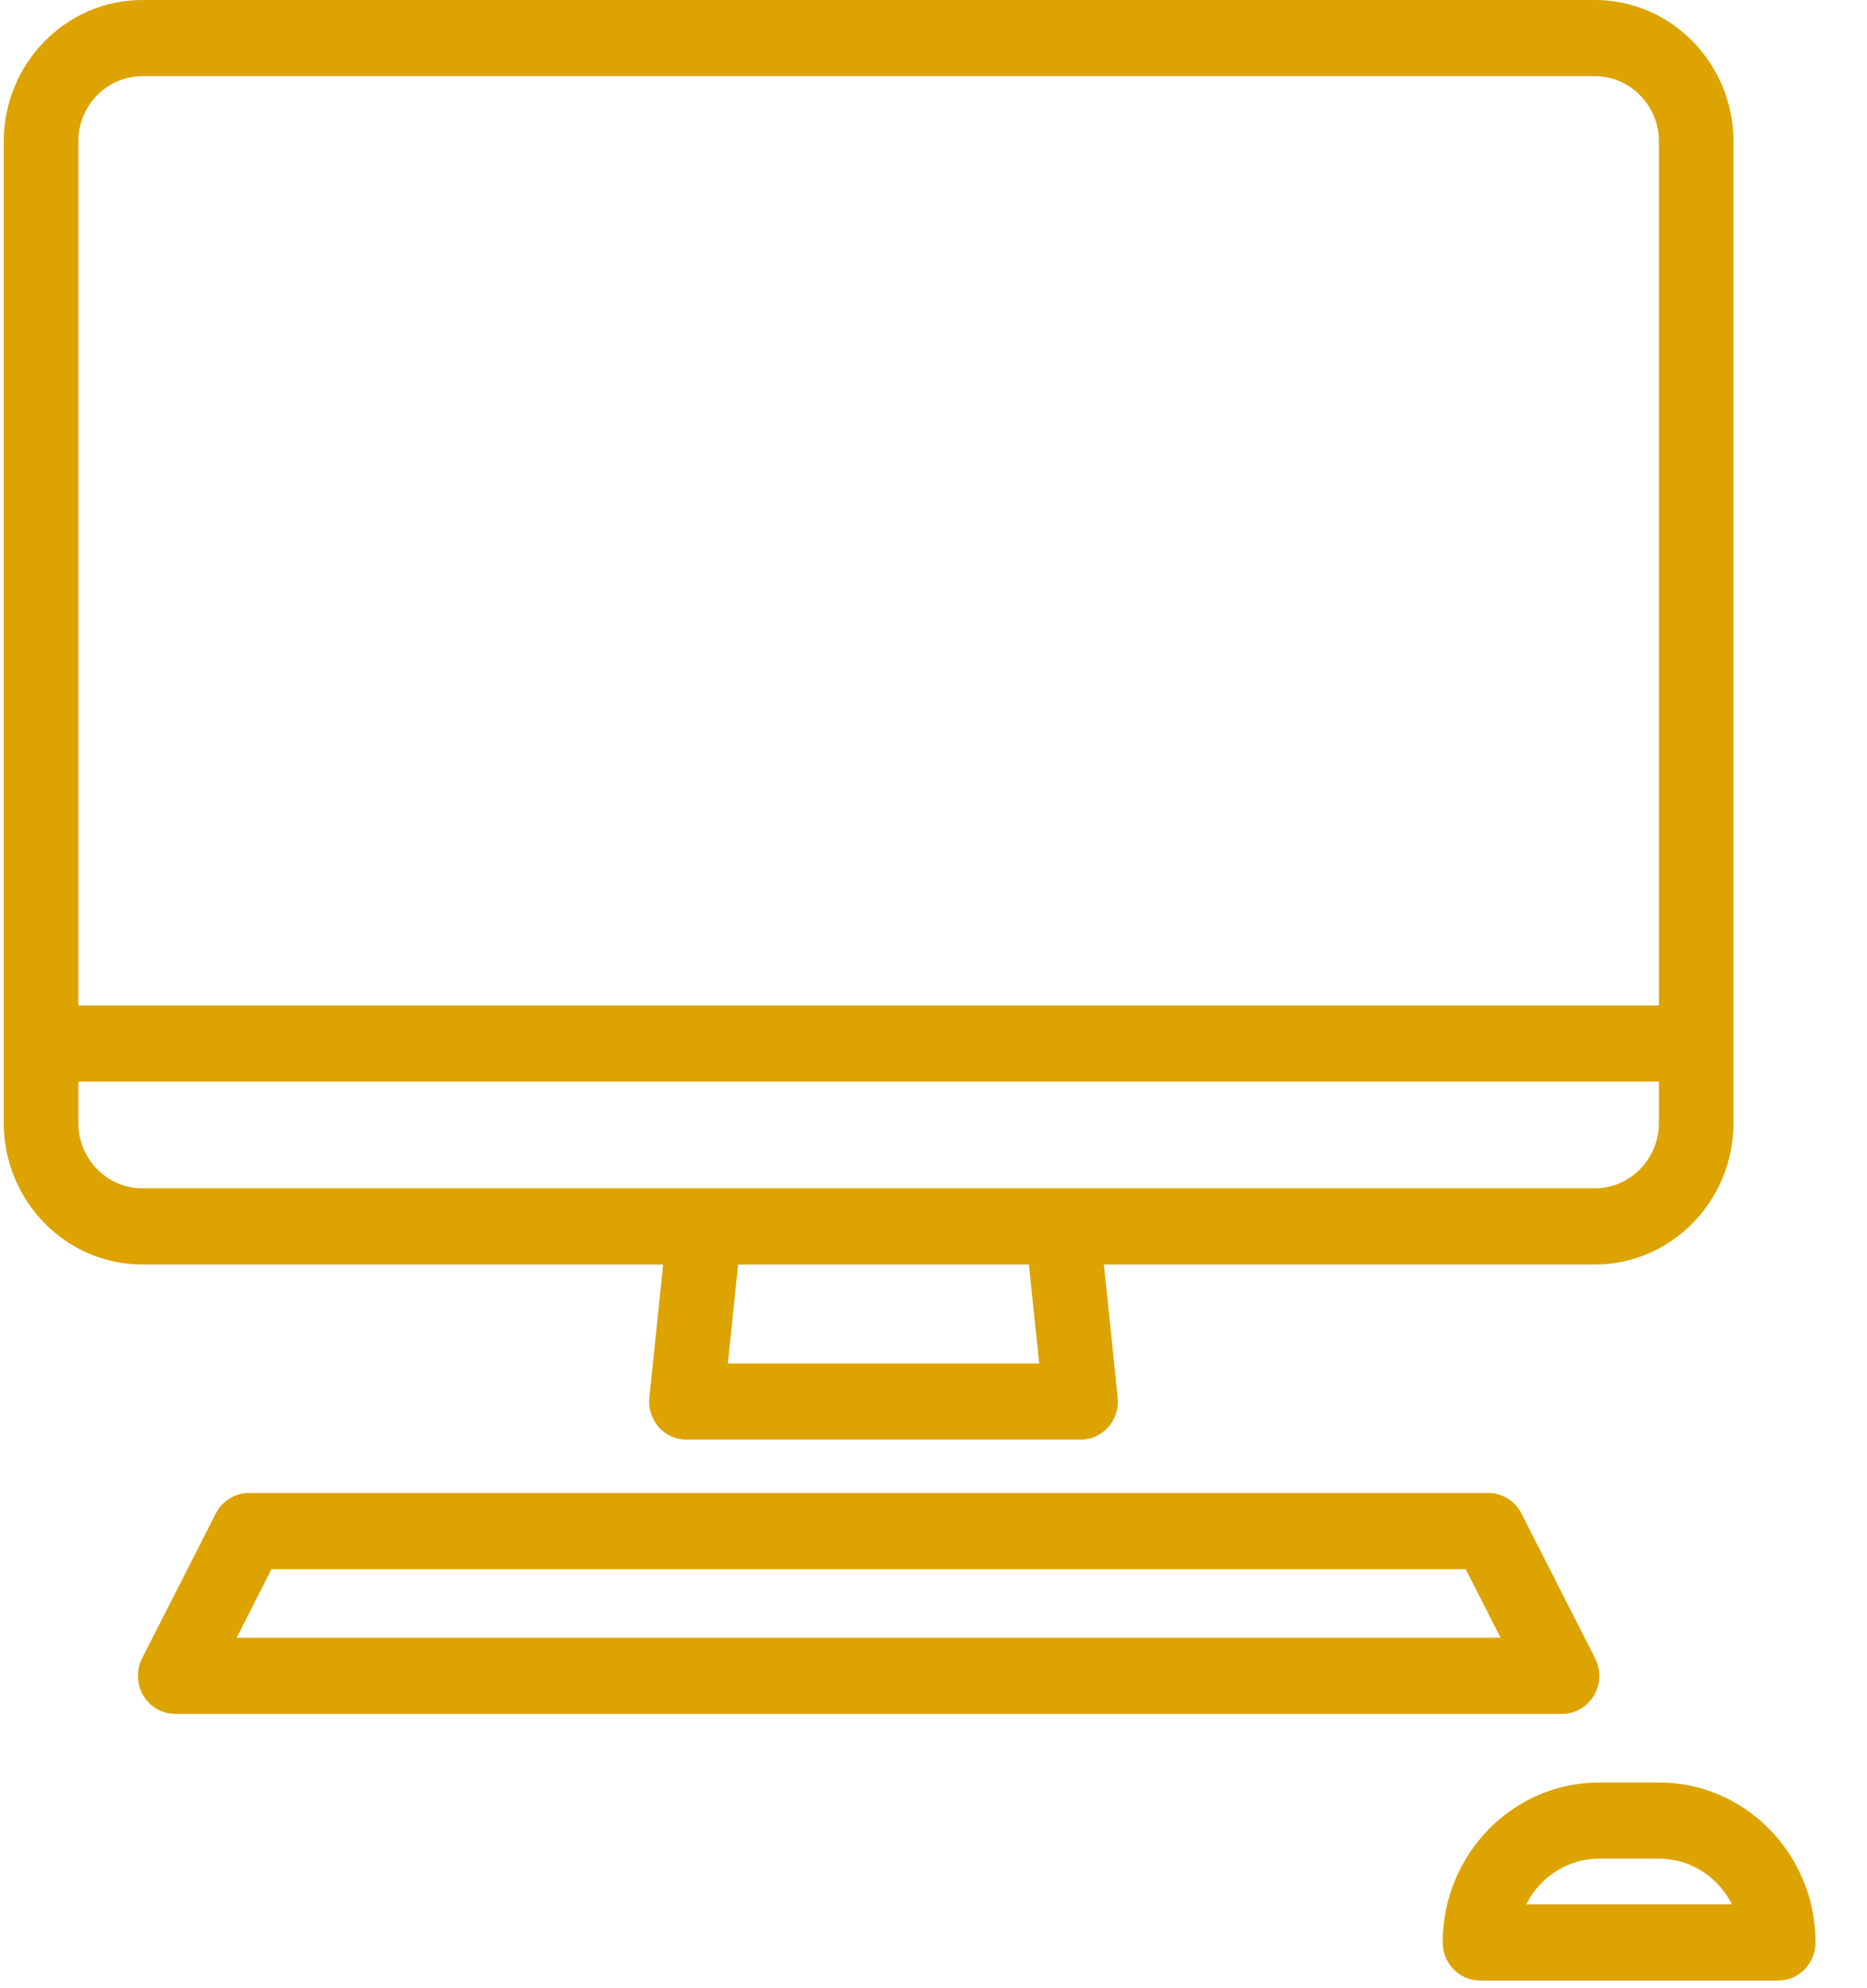 <?xml version="1.0" encoding="UTF-8" standalone="no"?>
<svg width="31px" height="33px" viewBox="0 0 31 33" version="1.1" xmlns="http://www.w3.org/2000/svg" xmlns:xlink="http://www.w3.org/1999/xlink">
    <!-- Generator: Sketch 39.1 (31720) - http://www.bohemiancoding.com/sketch -->
    <title>public-computer</title>
    <desc>Created with Sketch.</desc>
    <defs></defs>
    <g id="Welcome" stroke="none" stroke-width="1" fill="none" fill-rule="evenodd">
        <g id="Facilities" transform="translate(-184, -871)" fill="#DDA300">
            <g id="ICONS" transform="translate(184, 729)">
                <g id="public-computer" transform="translate(0, 142)">
                    <g id="Capa_1">
                        <g id="Group">
                            <path d="M11.011,20.988 L10.782,23.197 C10.763,23.375 10.82,23.553 10.937,23.686 C11.055,23.819 11.222,23.895 11.397,23.895 L17.943,23.895 C18.118,23.895 18.285,23.819 18.403,23.686 C18.52,23.553 18.577,23.375 18.558,23.197 L18.329,20.988 L26.482,20.988 C27.751,20.988 28.783,19.933 28.783,18.637 L28.783,2.35 C28.783,1.054 27.751,0 26.482,0 L2.363,0 C1.094,0 0.062,1.054 0.062,2.35 L0.062,18.637 C0.062,19.933 1.094,20.988 2.363,20.988 L11.011,20.988 L11.011,20.988 Z M17.255,22.631 L12.085,22.631 L12.256,20.988 L17.084,20.988 L17.255,22.631 L17.255,22.631 Z M2.363,1.264 L26.482,1.264 C27.068,1.264 27.545,1.751 27.545,2.35 L27.545,16.689 L1.3,16.689 L1.3,2.35 C1.3,1.751 1.777,1.264 2.363,1.264 L2.363,1.264 Z M1.3,18.637 L1.3,17.953 L27.545,17.953 L27.545,18.637 C27.545,19.236 27.068,19.723 26.482,19.723 L2.363,19.723 C1.777,19.723 1.3,19.236 1.3,18.637 L1.3,18.637 Z" id="Shape"></path>
                            <path d="M26.465,28.143 C26.577,27.954 26.585,27.719 26.485,27.523 L25.262,25.121 C25.156,24.912 24.944,24.78 24.713,24.78 L4.132,24.78 C3.901,24.78 3.689,24.912 3.583,25.121 L2.36,27.523 C2.26,27.719 2.268,27.954 2.38,28.143 C2.492,28.332 2.693,28.447 2.909,28.447 L25.936,28.447 C26.152,28.447 26.353,28.332 26.465,28.143 L26.465,28.143 Z M3.929,27.183 L4.508,26.045 L24.337,26.045 L24.916,27.183 L3.929,27.183 L3.929,27.183 Z" id="Shape"></path>
                            <path d="M27.545,29.585 L26.555,29.585 C25.121,29.585 23.955,30.776 23.955,32.24 C23.955,32.589 24.232,32.872 24.574,32.872 L29.526,32.872 C29.868,32.872 30.145,32.589 30.145,32.24 C30.145,30.776 28.979,29.585 27.545,29.585 L27.545,29.585 Z M25.342,31.608 C25.568,31.158 26.026,30.849 26.555,30.849 L27.545,30.849 C28.073,30.849 28.532,31.158 28.758,31.608 L25.342,31.608 L25.342,31.608 Z" id="Shape"></path>
                        </g>
                    </g>
                </g>
            </g>
        </g>
    </g>
</svg>
